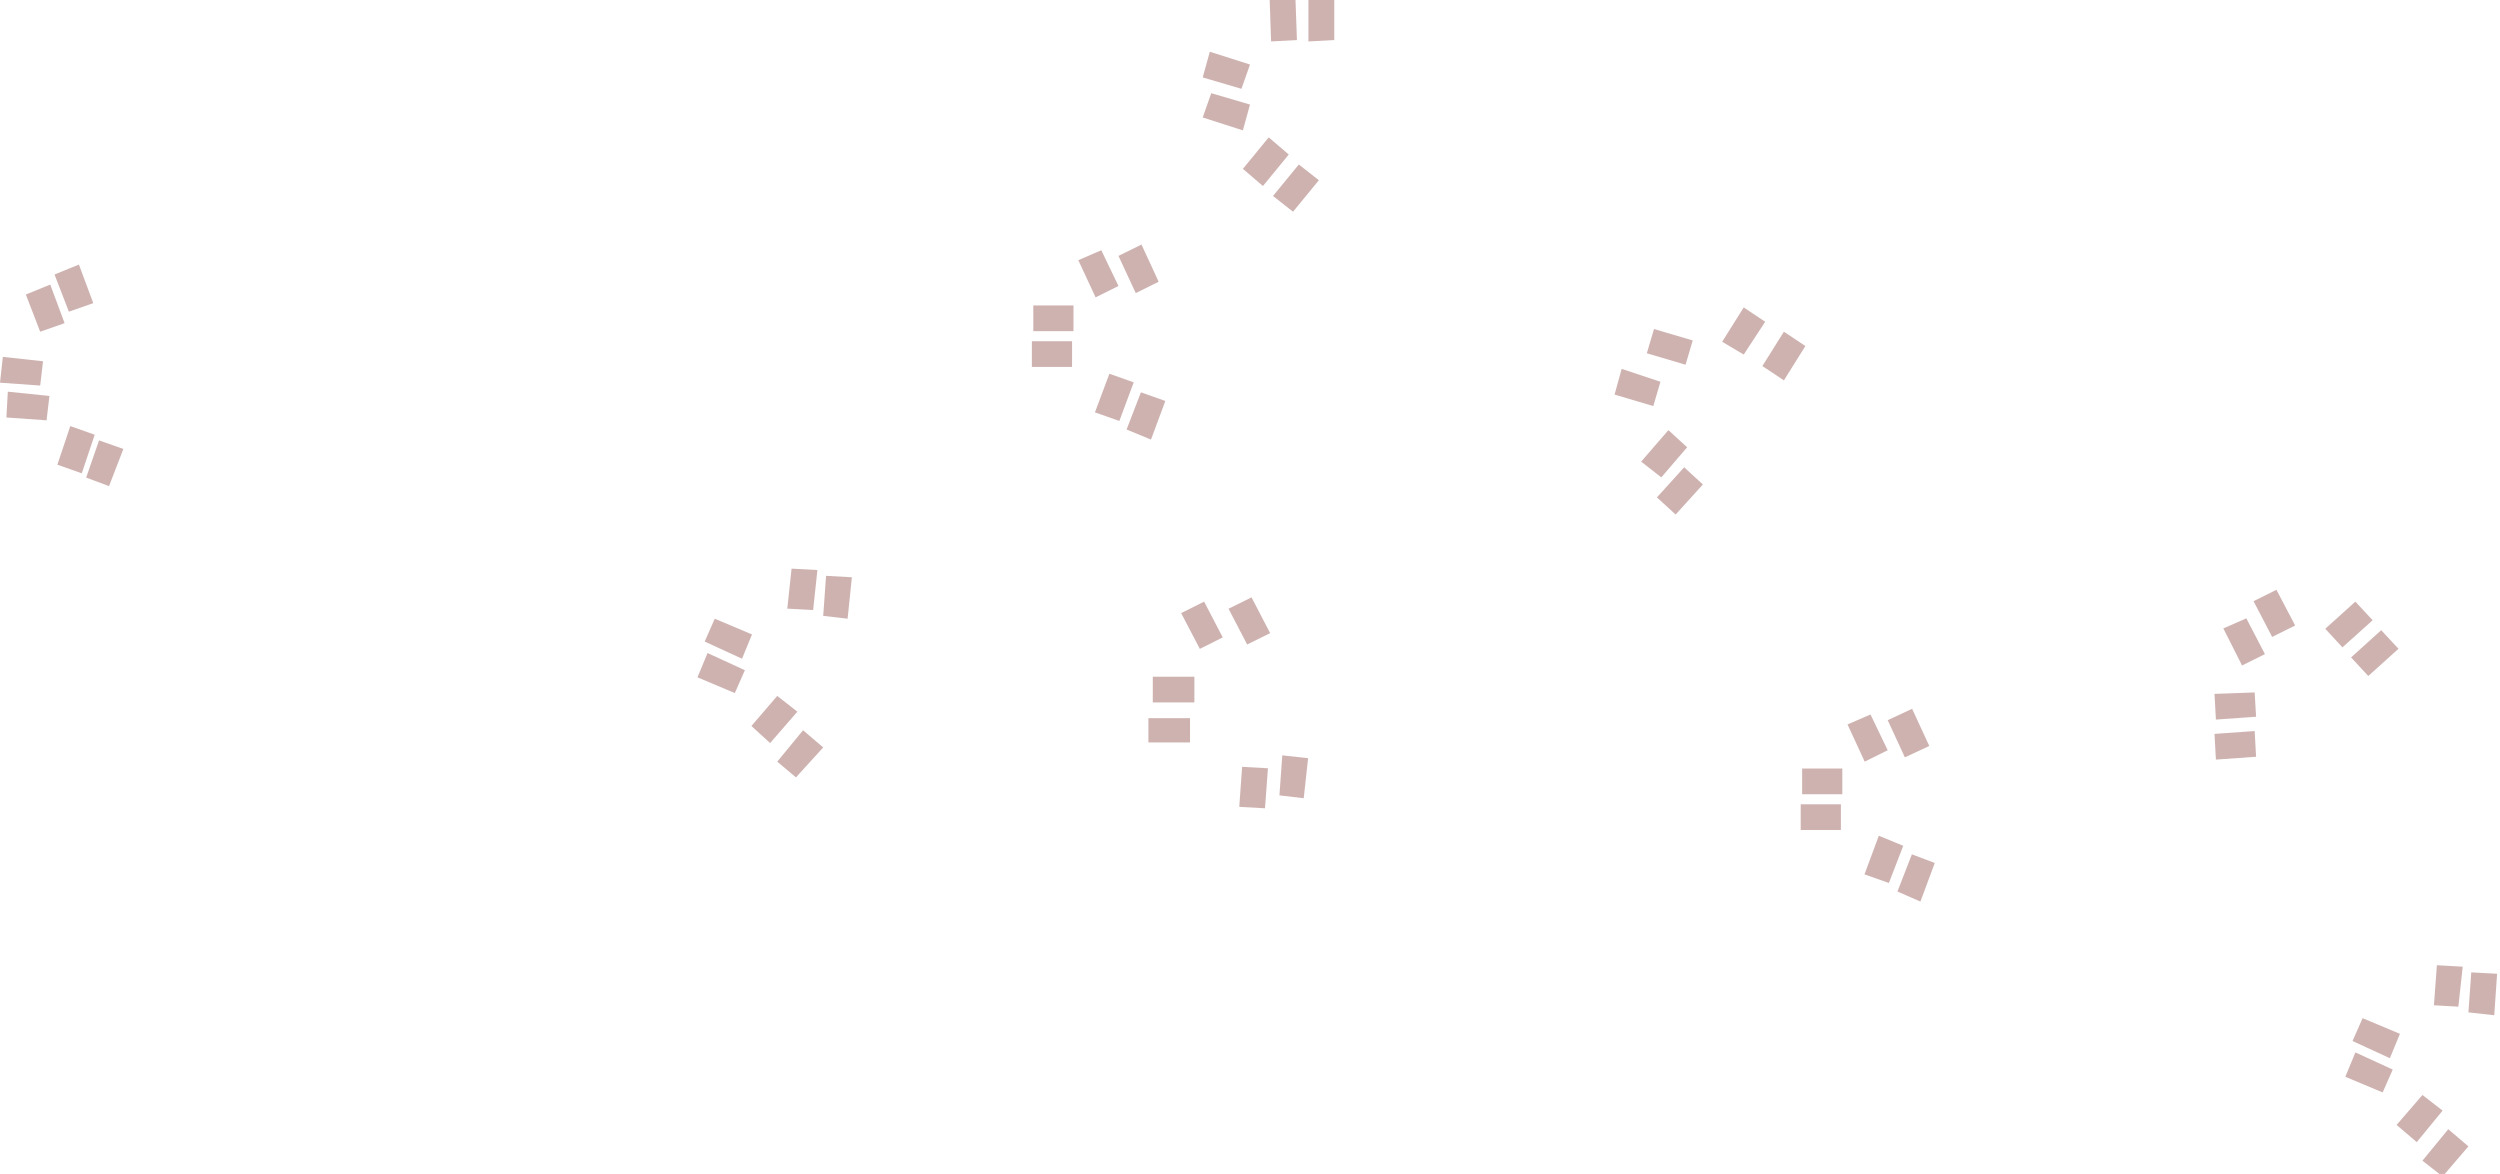 <svg width="345" height="162" viewBox="0 0 345 162" fill="none" xmlns="http://www.w3.org/2000/svg">
<g clip-path="url(#clip0_848_126806)">
<path d="M240.635 42.424L237.659 47.163L240.635 48.929L243.597 44.401L240.635 42.424Z" fill="#C19F9C" fill-opacity="0.8"/>
<path d="M178.977 5.524L178.78 0H175.215L175.411 5.72L178.977 5.524Z" fill="#C19F9C" fill-opacity="0.8"/>
<path d="M172.5 14.43L167.152 12.859L165.973 16.21L171.517 17.991L172.5 14.43Z" fill="#C19F9C" fill-opacity="0.8"/>
<path d="M9.7 58.8L7.917 64.127L11.286 65.319L13.069 59.992L9.7 58.8Z" fill="#C19F9C" fill-opacity="0.8"/>
<path d="M169.538 84.006L172.107 88.941L175.279 87.371L172.71 82.436L169.538 84.006Z" fill="#C19F9C" fill-opacity="0.8"/>
<path d="M162.996 84.609L165.579 89.544L168.737 87.959L166.168 83.024L162.996 84.609Z" fill="#C19F9C" fill-opacity="0.8"/>
<path d="M171.018 111.347L174.569 111.543L174.976 106.02L171.411 105.823L171.018 111.347Z" fill="#C19F9C" fill-opacity="0.8"/>
<path d="M11.889 65.908L15.047 67.085L17.026 61.954L13.671 60.776L11.889 65.908Z" fill="#C19F9C" fill-opacity="0.8"/>
<path d="M12.871 41.835L10.892 36.508L7.523 37.882L9.503 43.013L12.871 41.835Z" fill="#C19F9C" fill-opacity="0.8"/>
<path d="M148.14 42.152H142.596V45.699H148.14V42.152Z" fill="#C19F9C" fill-opacity="0.8"/>
<path d="M147.944 47.088H142.399V50.635H147.944V47.088Z" fill="#C19F9C" fill-opacity="0.8"/>
<path d="M164.824 93.387H159.083V96.934H164.824V93.387Z" fill="#C19F9C" fill-opacity="0.8"/>
<path d="M164.221 99.107H158.479V102.458H164.221V99.107Z" fill="#C19F9C" fill-opacity="0.8"/>
<path d="M96.252 93.47L101.404 95.643L102.793 92.489L97.642 90.119L96.252 93.47Z" fill="#C19F9C" fill-opacity="0.8"/>
<path d="M103.775 87.554L98.638 85.381L97.248 88.535L102.4 90.905L103.775 87.554Z" fill="#C19F9C" fill-opacity="0.8"/>
<path d="M112.802 78.666L109.237 78.47L108.647 83.994L112.213 84.19L112.802 78.666Z" fill="#C19F9C" fill-opacity="0.8"/>
<path d="M113.603 84.989L116.971 85.381L117.561 79.661L113.996 79.465L113.603 84.989Z" fill="#C19F9C" fill-opacity="0.8"/>
<path d="M176.562 109.762L179.916 110.155L180.52 104.631L176.955 104.238L176.562 109.762Z" fill="#C19F9C" fill-opacity="0.8"/>
<path d="M172.5 8.906L166.955 7.14L165.973 10.687L171.321 12.257L172.5 8.906Z" fill="#C19F9C" fill-opacity="0.8"/>
<path d="M180.563 5.72L184.129 5.524V0H180.563V5.72Z" fill="#C19F9C" fill-opacity="0.8"/>
<path d="M175.674 27.045L178.439 29.218L182.004 24.872L179.239 22.699L175.674 27.045Z" fill="#C19F9C" fill-opacity="0.8"/>
<path d="M174.284 25.671L177.849 21.324L175.084 18.955L171.519 23.301L174.284 25.671Z" fill="#C19F9C" fill-opacity="0.8"/>
<path d="M246.18 45.775L243.204 50.514L246.18 52.491L249.142 47.752L246.18 45.775Z" fill="#C19F9C" fill-opacity="0.8"/>
<path d="M229.139 52.687L223.791 50.906L222.809 54.453L228.157 56.038L229.139 52.687Z" fill="#C19F9C" fill-opacity="0.8"/>
<path d="M228.253 45.405L227.262 48.753L232.606 50.331L233.597 46.983L228.253 45.405Z" fill="#C19F9C" fill-opacity="0.8"/>
<path d="M8.914 44.597L6.934 39.27L3.565 40.644L5.545 45.775L8.914 44.597Z" fill="#C19F9C" fill-opacity="0.8"/>
<path d="M5.938 49.854L0.393 49.251L0 52.812L5.545 53.205L5.938 49.854Z" fill="#C19F9C" fill-opacity="0.8"/>
<path d="M0.883 57.613L6.427 58.005L6.82 54.641L1.079 54.052L0.883 57.613Z" fill="#C19F9C" fill-opacity="0.8"/>
<path d="M159.894 38.877L157.522 33.746L154.35 35.316L156.736 40.448L159.894 38.877Z" fill="#C19F9C" fill-opacity="0.8"/>
<path d="M154.35 39.466L151.978 34.531L148.806 35.905L151.192 41.036L154.35 39.466Z" fill="#C19F9C" fill-opacity="0.8"/>
<path d="M153.096 51.576L151.103 56.904L154.471 58.095L156.451 52.768L153.096 51.576Z" fill="#C19F9C" fill-opacity="0.8"/>
<path d="M160.816 55.333L157.447 54.142L155.468 59.273L158.837 60.661L160.816 55.333Z" fill="#C19F9C" fill-opacity="0.8"/>
<path d="M107.259 96.036L103.693 100.186L106.276 102.541L110.038 98.209L107.259 96.036Z" fill="#C19F9C" fill-opacity="0.8"/>
<path d="M107.259 105.107L109.842 107.28L113.603 103.144L110.824 100.774L107.259 105.107Z" fill="#C19F9C" fill-opacity="0.8"/>
<path d="M232.824 61.727L230.241 59.357L226.479 63.704L229.259 65.877L232.824 61.727Z" fill="#C19F9C" fill-opacity="0.8"/>
<path d="M228.655 68.638L231.238 71.007L235 66.858L232.417 64.488L228.655 68.638Z" fill="#C19F9C" fill-opacity="0.8"/>
<path d="M254.24 106.059H248.695V109.606H254.24V106.059Z" fill="#C19F9C" fill-opacity="0.8"/>
<path d="M254.044 110.992H248.499V114.539H254.044V110.992Z" fill="#C19F9C" fill-opacity="0.8"/>
<path d="M266.243 102.945L263.871 97.814L260.502 99.384L262.874 104.515L266.243 102.945Z" fill="#C19F9C" fill-opacity="0.8"/>
<path d="M260.502 103.534L258.129 98.599L254.957 99.973L257.329 105.104L260.502 103.534Z" fill="#C19F9C" fill-opacity="0.8"/>
<path d="M259.277 115.333L257.298 120.661L260.667 121.852L262.646 116.721L259.277 115.333Z" fill="#C19F9C" fill-opacity="0.8"/>
<path d="M261.846 123.03L265.018 124.418L266.997 119.09L263.839 117.898L261.846 123.03Z" fill="#C19F9C" fill-opacity="0.8"/>
<path d="M325.04 83.026L320.885 86.77L323.257 89.335L327.426 85.592L325.04 83.026Z" fill="#C19F9C" fill-opacity="0.8"/>
<path d="M306.82 86.72L309.403 91.837L312.561 90.267L309.993 85.332L306.82 86.72Z" fill="#C19F9C" fill-opacity="0.8"/>
<path d="M310.989 82.963L313.558 87.898L316.73 86.314L314.148 81.393L310.989 82.963Z" fill="#C19F9C" fill-opacity="0.8"/>
<path d="M326.822 93.289L330.991 89.531L328.605 86.966L324.45 90.723L326.822 93.289Z" fill="#C19F9C" fill-opacity="0.8"/>
<path d="M305.599 101.277L305.795 104.824L311.34 104.432L311.143 100.885L305.599 101.277Z" fill="#C19F9C" fill-opacity="0.8"/>
<path d="M305.599 95.754L305.795 99.301L311.34 98.908L311.143 95.558L305.599 95.754Z" fill="#C19F9C" fill-opacity="0.8"/>
<path d="M323.654 148.597L328.806 150.756L330.196 147.602L325.044 145.232L323.654 148.597Z" fill="#C19F9C" fill-opacity="0.8"/>
<path d="M324.65 143.662L329.802 146.032L331.192 142.667L326.04 140.508L324.65 143.662Z" fill="#C19F9C" fill-opacity="0.8"/>
<path d="M339.855 133.399L336.29 133.203L335.883 138.727L339.252 138.923L339.855 133.399Z" fill="#C19F9C" fill-opacity="0.8"/>
<path d="M341.035 134.185L340.642 139.708L344.207 140.101L344.6 134.381L341.035 134.185Z" fill="#C19F9C" fill-opacity="0.8"/>
<path d="M334.297 151.106L330.731 155.242L333.511 157.612L337.076 153.266L334.297 151.106Z" fill="#C19F9C" fill-opacity="0.8"/>
<path d="M334.297 160.177L337.076 162.35L340.642 158.2L337.862 155.831L334.297 160.177Z" fill="#C19F9C" fill-opacity="0.8"/>
</g>
<defs>
<clipPath id="clip0_848_126806">
<rect width="345" height="162" fill="white"/>
</clipPath>
</defs>
</svg>
